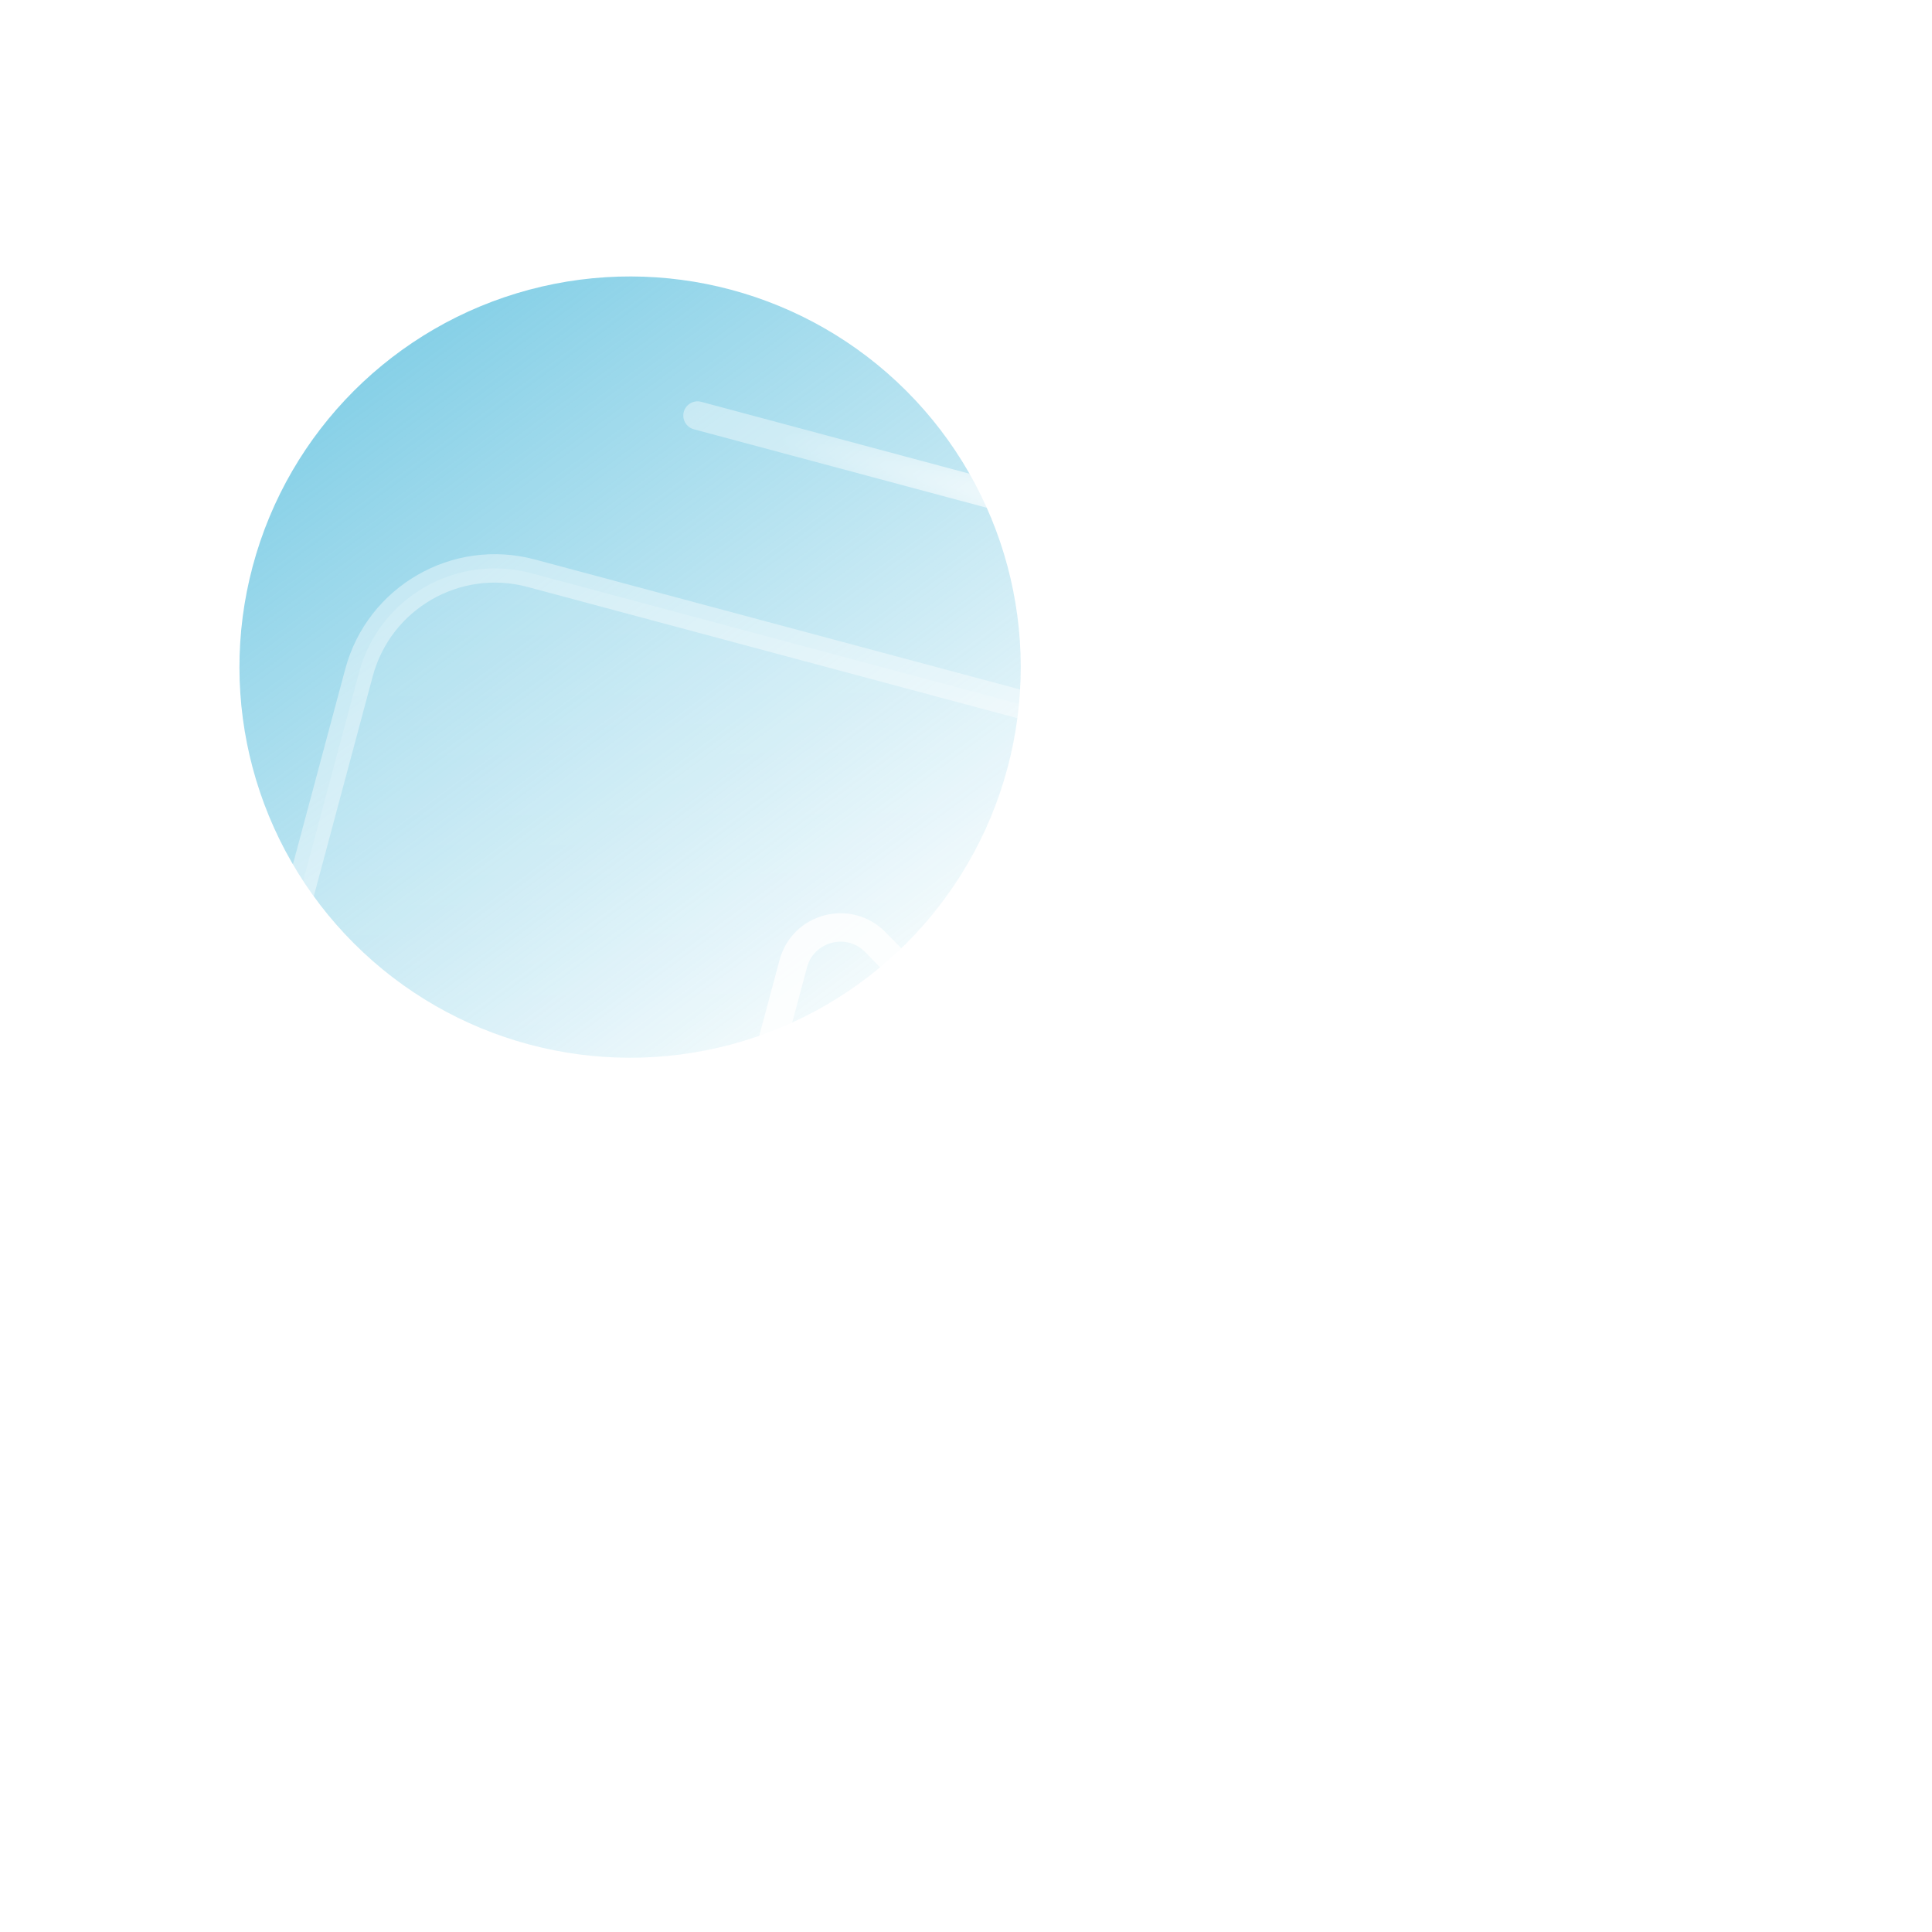 <svg width="102" height="102" viewBox="0 0 102 102" fill="none" xmlns="http://www.w3.org/2000/svg">
<g id="icon-playlists">
<circle id="Ellipse 23" cx="33.266" cy="35.22" r="20.624" transform="rotate(15 33.266 35.22)" fill="url(#paint0_linear_4_1268)" fill-opacity="0.8"/>
<g id="Path" filter="url(#filter0_b_4_1268)">
<path fill-rule="evenodd" clip-rule="evenodd" d="M36.825 21.939L76.668 32.615L36.825 21.939Z" fill="url(#paint1_linear_4_1268)" fill-opacity="0.8"/>
<path d="M36.825 21.939L76.668 32.615" stroke="url(#paint2_radial_4_1268)" stroke-opacity="0.8" stroke-width="1.5" stroke-linecap="round"/>
</g>
<g id="Path_2" filter="url(#filter1_b_4_1268)">
<path fill-rule="evenodd" clip-rule="evenodd" d="M46.134 13.758L72.696 20.875L46.134 13.758Z" fill="url(#paint3_linear_4_1268)" fill-opacity="0.8"/>
<path d="M46.134 13.758L72.696 20.875" stroke="url(#paint4_radial_4_1268)" stroke-opacity="0.8" stroke-width="1.5" stroke-linecap="round"/>
</g>
<g id="Path_3" filter="url(#filter2_b_4_1268)">
<path fill-rule="evenodd" clip-rule="evenodd" d="M67.653 90.696L15.591 76.746C11.63 75.685 9.28 71.614 10.341 67.653L18.953 35.513C20.015 31.552 24.085 29.202 28.046 30.263L80.108 44.213C84.069 45.274 86.419 49.345 85.358 53.306L76.746 85.446C75.684 89.407 71.614 91.757 67.653 90.696Z" fill="url(#paint5_linear_4_1268)" fill-opacity="0.8"/>
<path fill-rule="evenodd" clip-rule="evenodd" d="M67.653 90.696L15.591 76.746C11.63 75.685 9.28 71.614 10.341 67.653L18.953 35.513C20.015 31.552 24.085 29.202 28.046 30.263L80.108 44.213C84.069 45.274 86.419 49.345 85.358 53.306L76.746 85.446C75.684 89.407 71.614 91.757 67.653 90.696Z" stroke="url(#paint6_radial_4_1268)" stroke-opacity="0.8" stroke-width="1.5" stroke-linecap="round"/>
</g>
<path id="Path_4" fill-rule="evenodd" clip-rule="evenodd" d="M46.215 49.741L57.061 60.818C58.433 62.218 57.801 64.579 55.913 65.105L40.981 69.274C39.057 69.812 37.28 68.051 37.797 66.122L41.881 50.879C42.398 48.95 44.818 48.314 46.215 49.741V49.741Z" stroke="white" stroke-opacity="0.8" stroke-width="1.5" stroke-linecap="round" stroke-linejoin="round"/>
</g>
<defs>
<filter id="filter0_b_4_1268" x="27.075" y="12.189" width="59.343" height="30.176" filterUnits="userSpaceOnUse" color-interpolation-filters="sRGB">
<feFlood flood-opacity="0" result="BackgroundImageFix"/>
<feGaussianBlur in="BackgroundImageFix" stdDeviation="4.5"/>
<feComposite in2="SourceAlpha" operator="in" result="effect1_backgroundBlur_4_1268"/>
<feBlend mode="normal" in="SourceGraphic" in2="effect1_backgroundBlur_4_1268" result="shape"/>
</filter>
<filter id="filter1_b_4_1268" x="36.384" y="4.008" width="46.062" height="26.617" filterUnits="userSpaceOnUse" color-interpolation-filters="sRGB">
<feFlood flood-opacity="0" result="BackgroundImageFix"/>
<feGaussianBlur in="BackgroundImageFix" stdDeviation="4.5"/>
<feComposite in2="SourceAlpha" operator="in" result="effect1_backgroundBlur_4_1268"/>
<feBlend mode="normal" in="SourceGraphic" in2="effect1_backgroundBlur_4_1268" result="shape"/>
</filter>
<filter id="filter2_b_4_1268" x="0.336" y="20.258" width="95.026" height="80.443" filterUnits="userSpaceOnUse" color-interpolation-filters="sRGB">
<feFlood flood-opacity="0" result="BackgroundImageFix"/>
<feGaussianBlur in="BackgroundImageFix" stdDeviation="4.5"/>
<feComposite in2="SourceAlpha" operator="in" result="effect1_backgroundBlur_4_1268"/>
<feBlend mode="normal" in="SourceGraphic" in2="effect1_backgroundBlur_4_1268" result="shape"/>
</filter>
<linearGradient id="paint0_linear_4_1268" x1="53.89" y1="51.719" x2="7.486" y2="14.596" gradientUnits="userSpaceOnUse">
<stop stop-color="#41B5D9" stop-opacity="0"/>
<stop offset="1" stop-color="#41B5D9"/>
</linearGradient>
<linearGradient id="paint1_linear_4_1268" x1="-1.683" y1="6.283" x2="-3.854" y2="15.581" gradientUnits="userSpaceOnUse">
<stop stop-color="white" stop-opacity="0.4"/>
<stop offset="1" stop-color="white" stop-opacity="0"/>
</linearGradient>
<radialGradient id="paint2_radial_4_1268" cx="0" cy="0" r="1" gradientUnits="userSpaceOnUse" gradientTransform="translate(56.746 27.277) rotate(105) scale(1.719 16.041)">
<stop stop-color="white"/>
<stop offset="1" stop-color="white" stop-opacity="0.5"/>
</radialGradient>
<linearGradient id="paint3_linear_4_1268" x1="20.907" y1="1.66" x2="18.888" y2="10.987" gradientUnits="userSpaceOnUse">
<stop stop-color="white" stop-opacity="0.4"/>
<stop offset="1" stop-color="white" stop-opacity="0"/>
</linearGradient>
<radialGradient id="paint4_radial_4_1268" cx="0" cy="0" r="1" gradientUnits="userSpaceOnUse" gradientTransform="translate(59.415 17.316) rotate(105) scale(1.719 10.694)">
<stop stop-color="white"/>
<stop offset="1" stop-color="white" stop-opacity="0.5"/>
</radialGradient>
<linearGradient id="paint5_linear_4_1268" x1="-33.075" y1="-35.935" x2="-32.494" y2="93.1" gradientUnits="userSpaceOnUse">
<stop stop-color="white" stop-opacity="0.4"/>
<stop offset="1" stop-color="white" stop-opacity="0"/>
</linearGradient>
<radialGradient id="paint6_radial_4_1268" cx="0" cy="0" r="1" gradientUnits="userSpaceOnUse" gradientTransform="translate(47.849 60.479) rotate(105) scale(24.061 26.735)">
<stop stop-color="white"/>
<stop offset="1" stop-color="white" stop-opacity="0.5"/>
</radialGradient>
</defs>
</svg>

